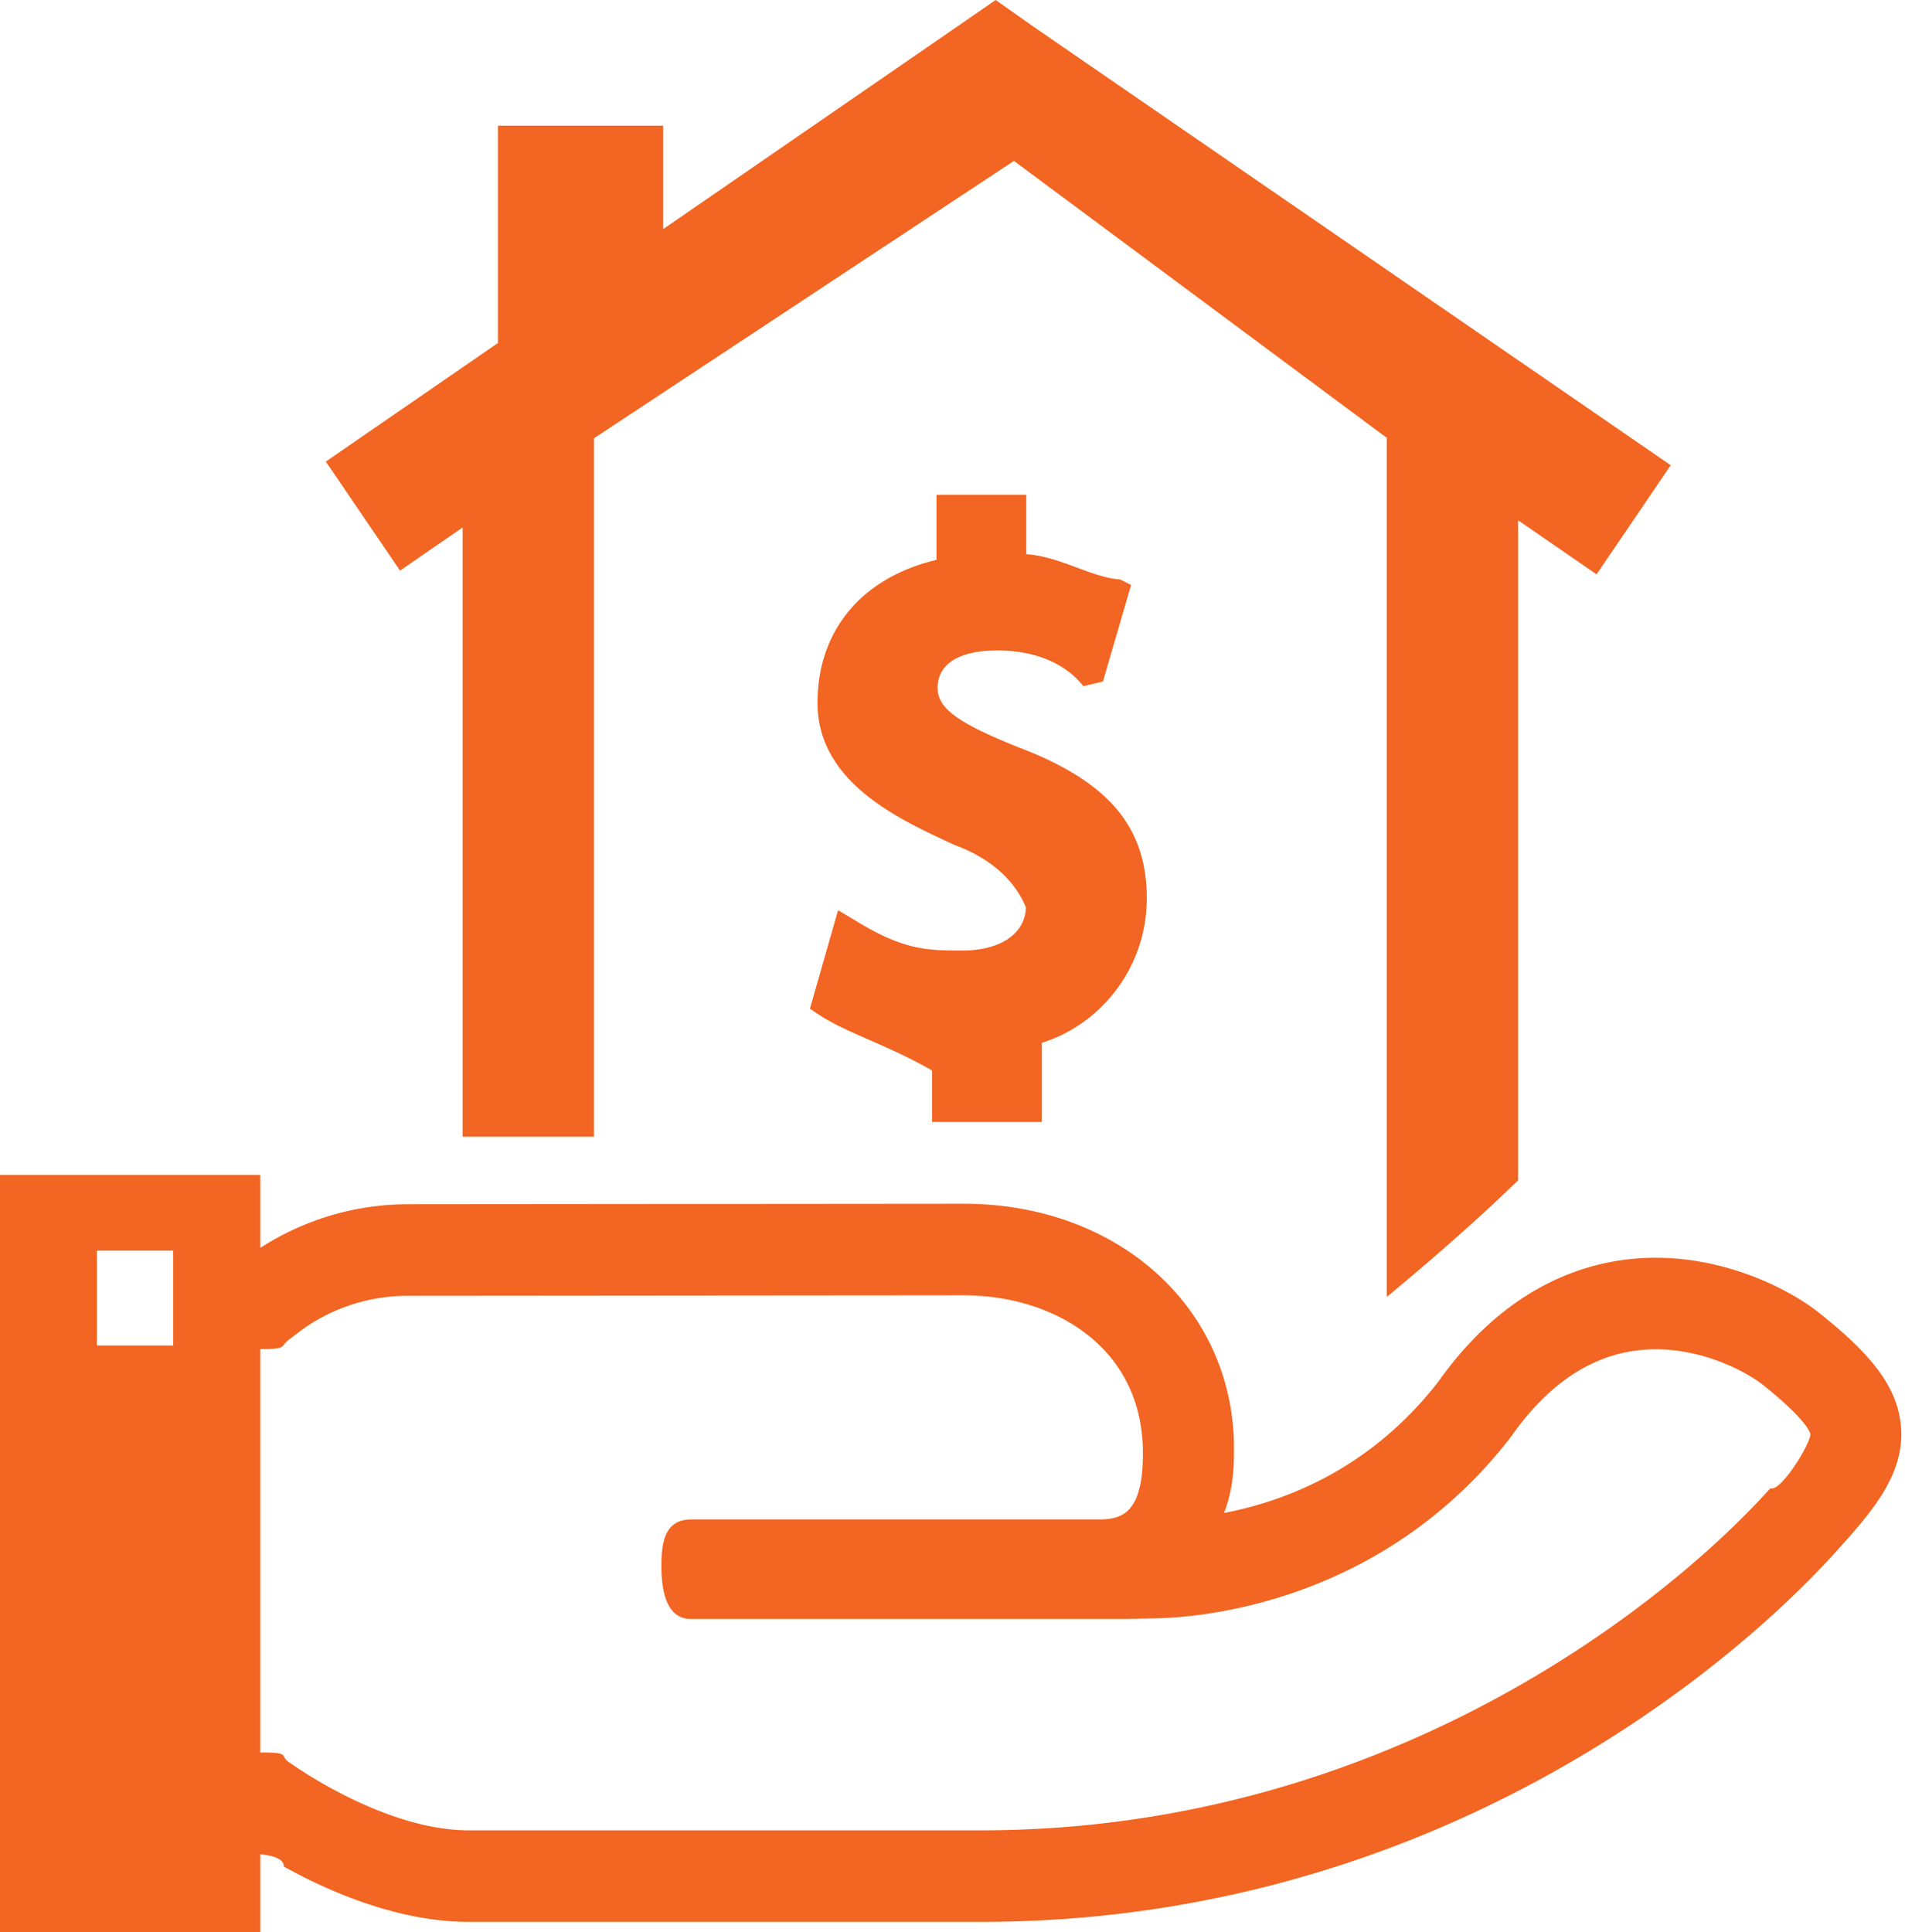 <svg xmlns="http://www.w3.org/2000/svg" width="71" height="72">
    <path fill-rule="evenodd" fill="#F26522" d="M68.493 57.75c-4.119 4.594-15.323 13.867-31.926 13.867H17.471c-2.64 0-5.229-1.138-6.899-2.065 0 0 .098-.369-.871-.452v2.899H0V43.782h9.701v2.721a10.144 10.144 0 0 1 5.489-1.628l20.788-.018c5.823.026 10.132 4.023 10.011 9.341-.004.949-.149 1.622-.371 2.182 2.483-.48 5.542-1.75 7.982-4.884 2.712-3.823 5.906-4.627 8.11-4.627 2.605 0 4.928 1.122 6.129 2.084 1.714 1.374 2.883 2.617 3.013 4.214.147 1.789-1.127 3.21-2.359 4.583zM6.452 46.602H3.61v3.538h2.842v-3.538zm59.273 5.019c-.578-.464-2.163-1.341-4.015-1.341-2.054 0-3.86 1.084-5.369 3.224l-.045.061c-4.541 5.862-10.932 6.735-13.469 6.745l-.901.02H25.76c-.936 0-1.11-1.061-1.11-2.002 0-.942.174-1.707 1.11-1.707h15.232c.738-.019 1.605-.138 1.605-2.438.019-3.983-3.32-5.9-6.636-5.914l-20.779.018c-1.464 0-2.91.486-4.063 1.368l-.371.282c-.306.234-.028.34-1.048.335v15.035l.025-.002c1.095 0 .711.113 1.009.334.032.024 3.508 2.566 6.737 2.566h19.096c15.09 0 25.593-8.485 29.409-12.741.41.136 1.501-1.675 1.497-2.017-.001-.018-.049-.464-1.748-1.826zm-30.987-9.812V39.89c-1.612-.93-3.226-1.414-4.22-2.081l-.331-.222 1.048-3.669.605.36c1.81 1.122 2.691 1.143 4.02 1.143 1.443 0 2.376-.645 2.376-1.642 0 .181-.321-1.431-2.645-2.286-1.991-.922-5.122-2.293-5.122-5.303 0-2.732 1.688-4.676 4.435-5.328V18.44h3.346v2.21c1.299.097 2.42.87 3.5.943l.406.205-1.049 3.596-.727.176c-.652-.819-1.747-1.331-3.21-1.331-1.451 0-2.225.519-2.225 1.392 0 .759.726 1.296 2.99 2.207 3.363 1.27 4.805 2.956 4.805 5.636 0 2.672-1.813 4.745-3.91 5.384v2.951h-4.092zM56.582 19.39v24.594c-.402.385-.807.77-1.219 1.151a93.67 93.67 0 0 1-3.677 3.192V16.316L37.79 5.996 22.138 16.332v26.026h-4.895V19.656l-2.333 1.607-2.766-4.063 6.414-4.418V4.685h6.16v3.852L35.708.968 37.109 0l1.374.97 23.785 16.366-2.763 4.066-2.923-2.012z"/>
</svg>
